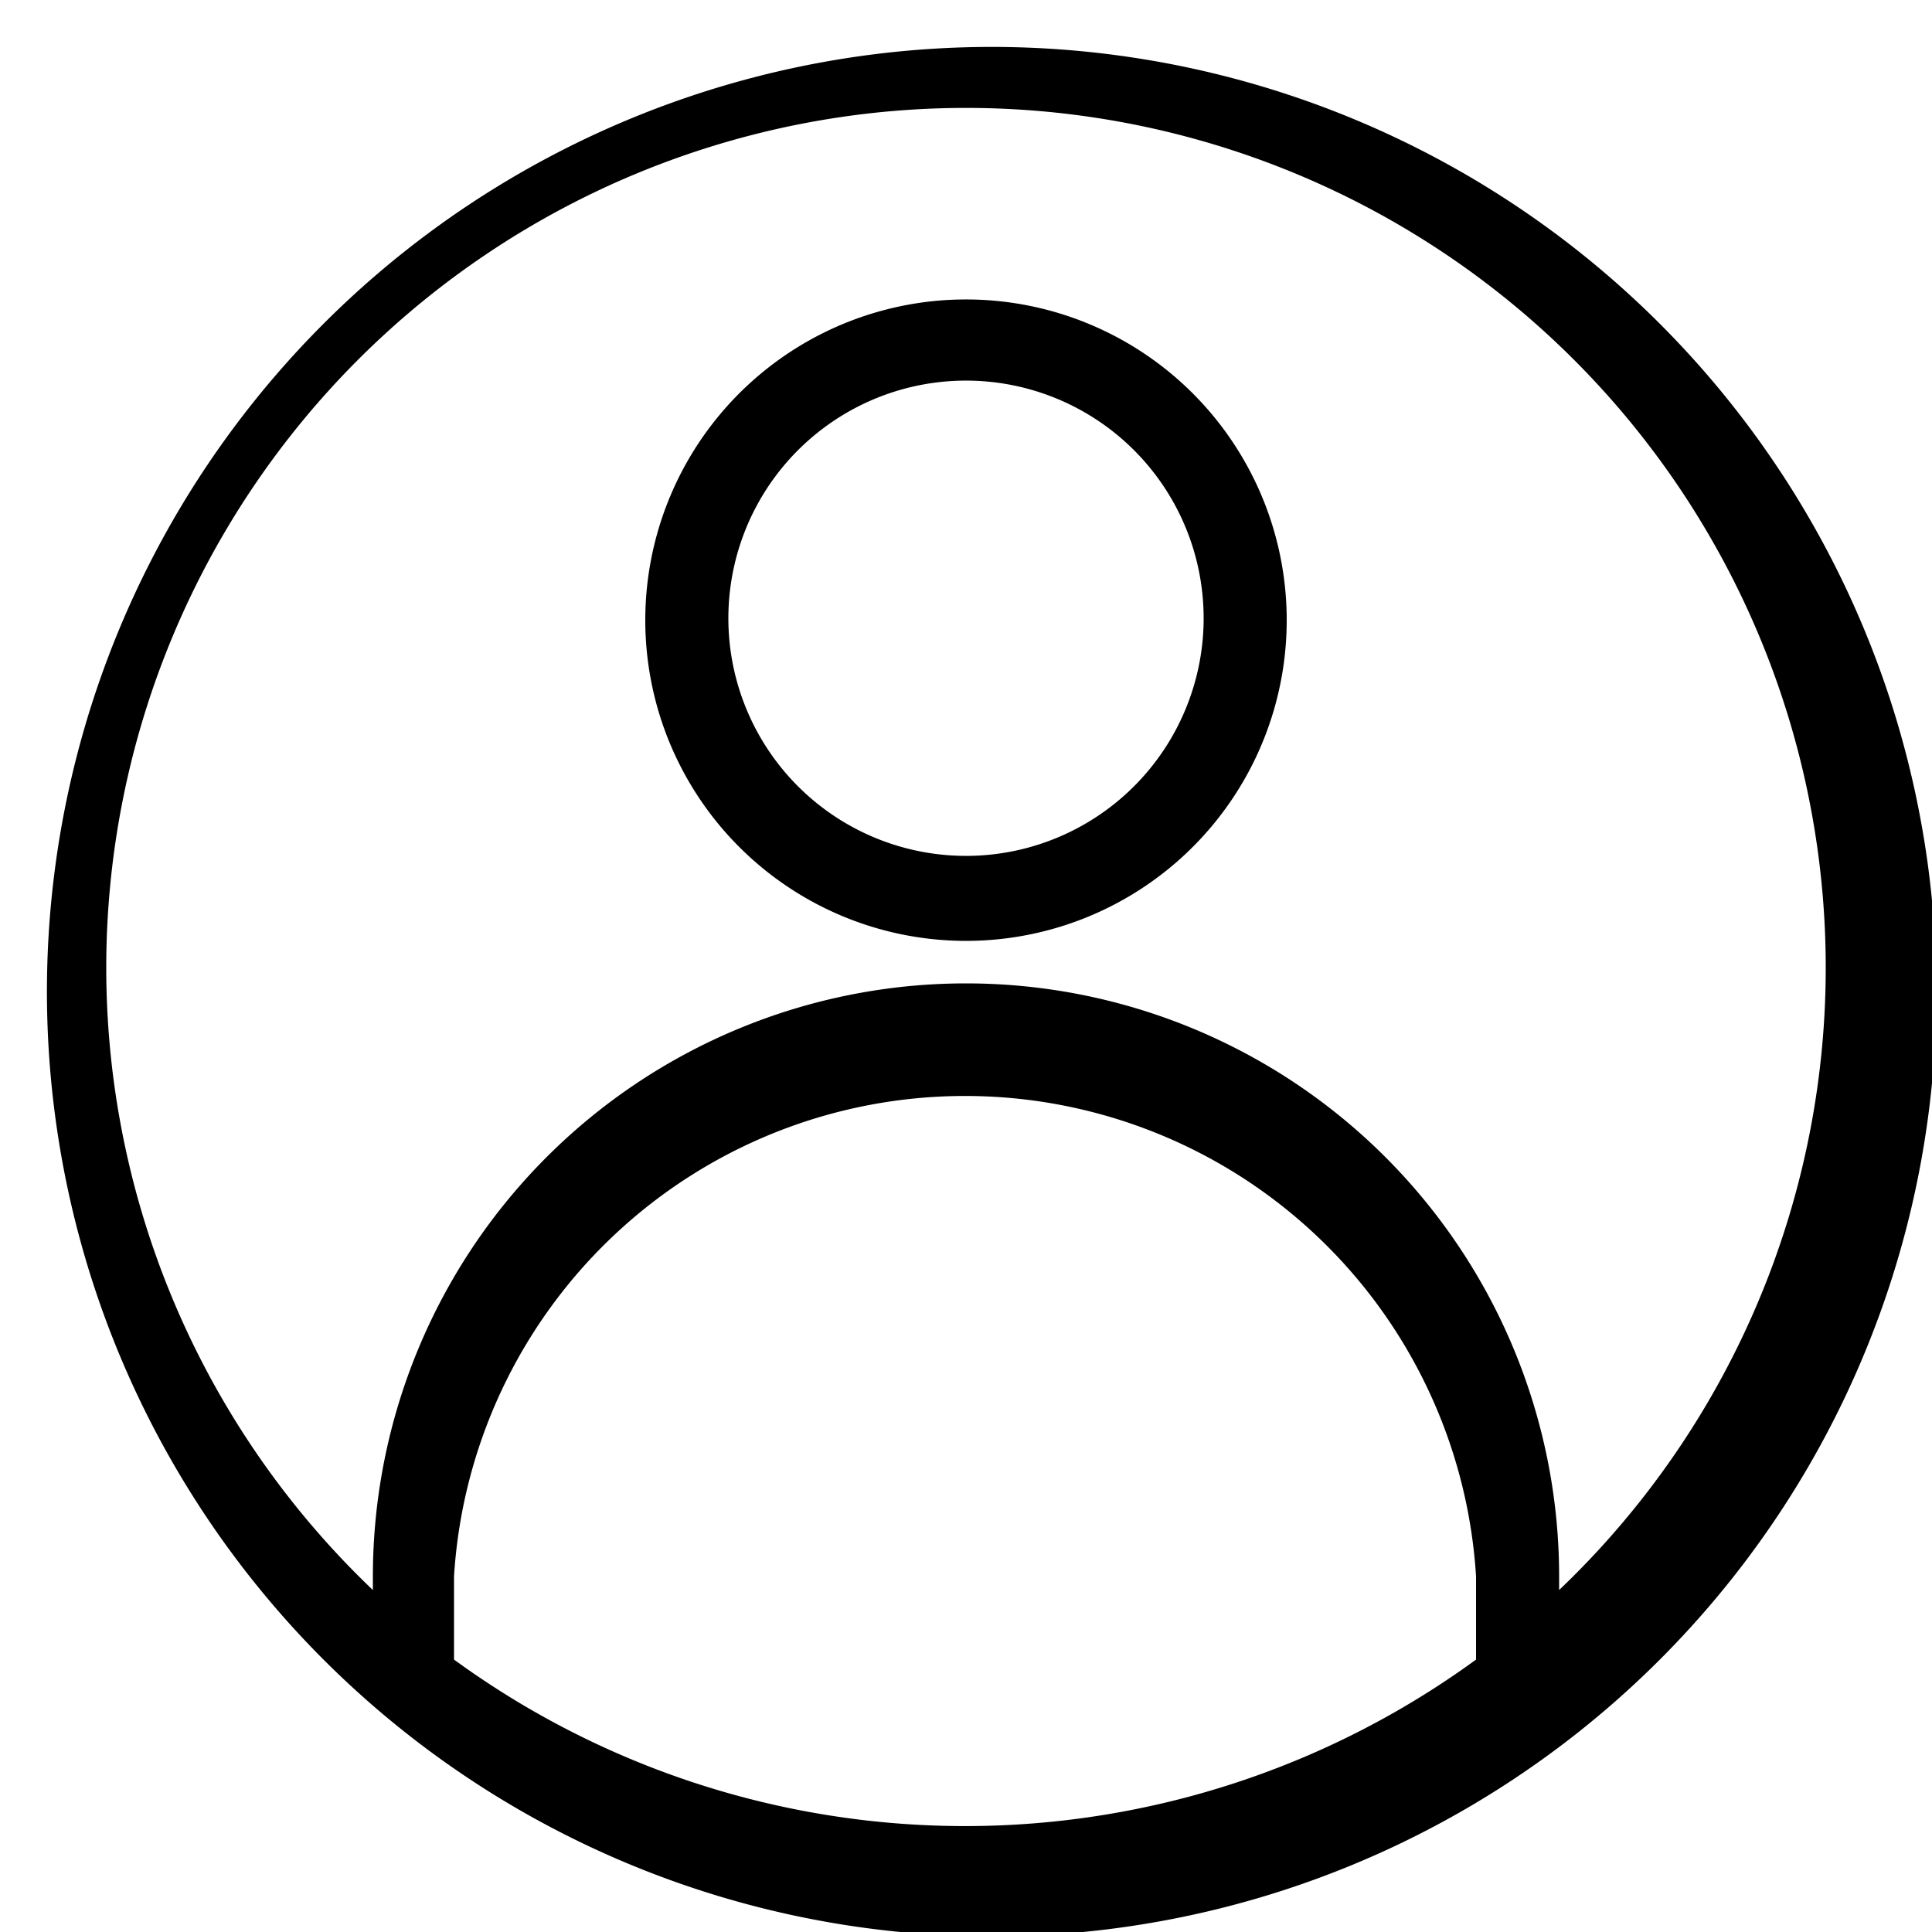 <svg xmlns="http://www.w3.org/2000/svg" viewBox="0 0 100 100"><path d="M84.5,15.4A48.9,48.9,0,0,0,15.4,84.5,48.9,48.9,0,1,0,84.5,15.4ZM76.4,85.9a44.9,44.9,0,0,1-52.9,0V81.6a26.5,26.5,0,0,1,52.9,0Zm4.3-3.6v-.7a30.7,30.7,0,0,0-61.4,0v.7a44.5,44.5,0,1,1,61.4,0Z"/><path d="M50.1,15.5A16.6,16.6,0,1,0,66.6,32.1,16.6,16.6,0,0,0,50.1,15.5Zm0,28.8A12.3,12.3,0,1,1,62.3,32.1,12.3,12.3,0,0,1,50.1,44.3Z"/></svg>